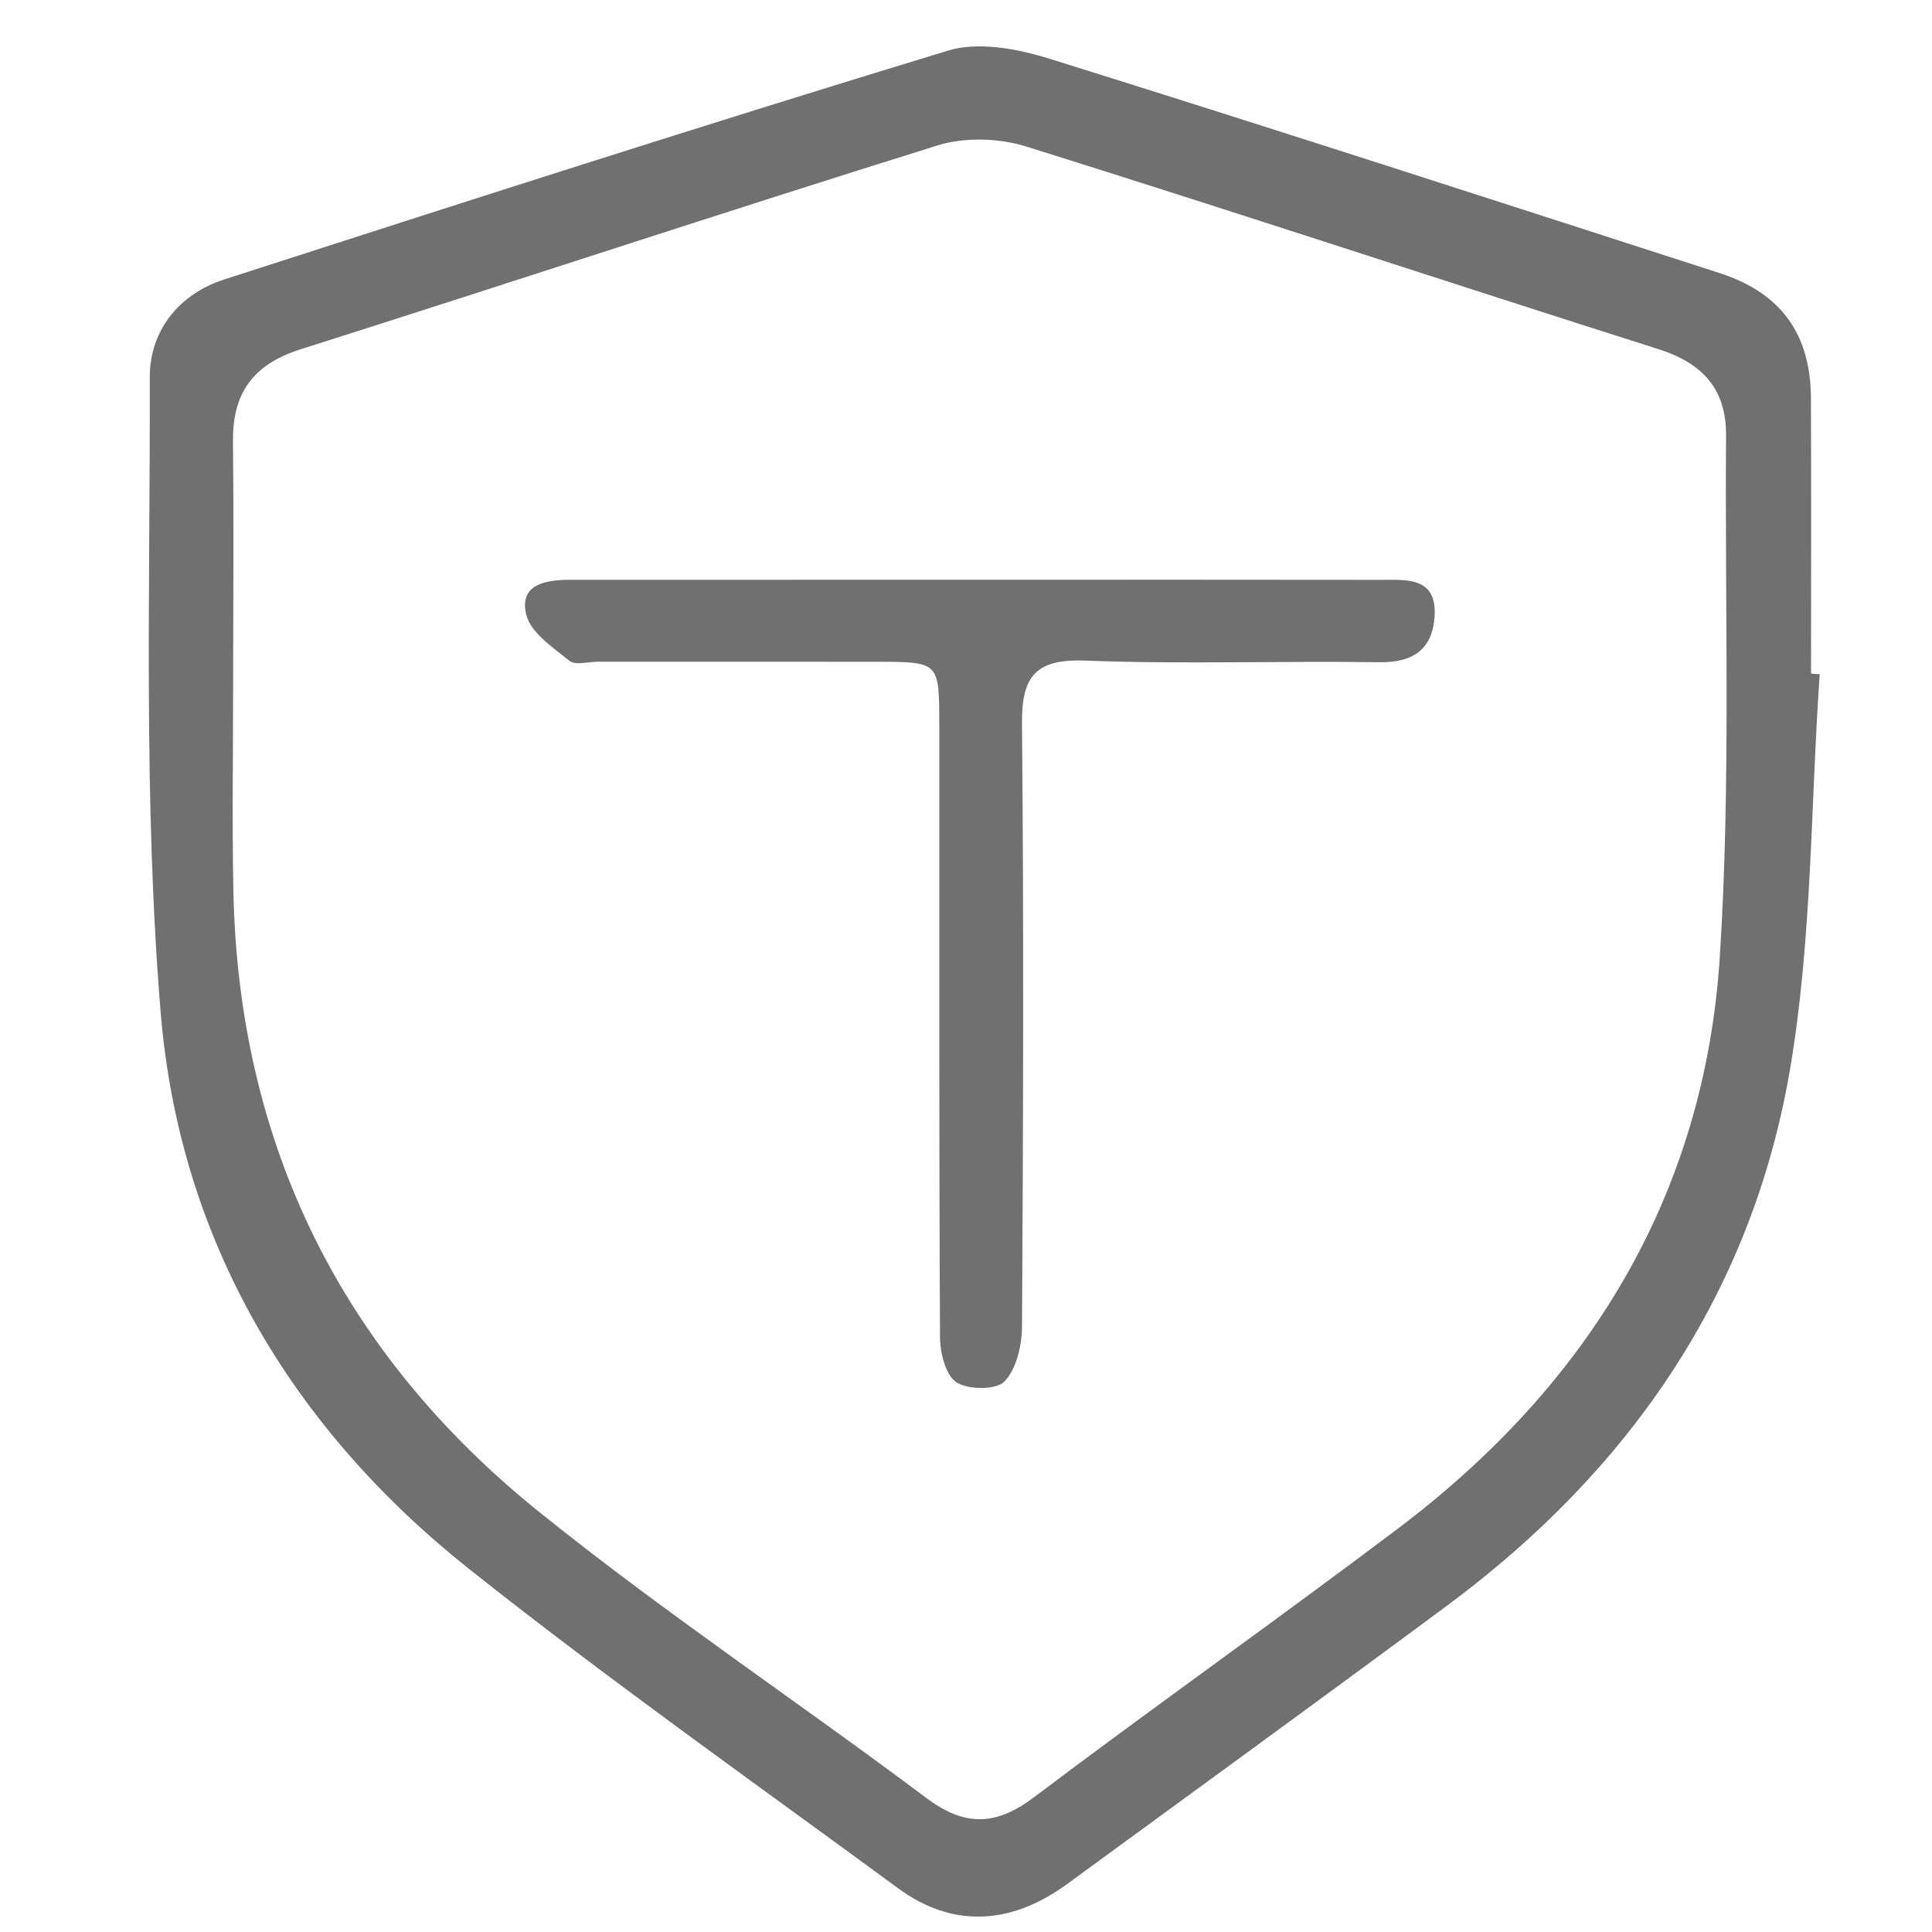 <?xml version="1.0" standalone="no"?><!DOCTYPE svg PUBLIC "-//W3C//DTD SVG 1.1//EN" "http://www.w3.org/Graphics/SVG/1.1/DTD/svg11.dtd"><svg t="1703409074354" class="icon" viewBox="0 0 1024 1024" version="1.1" xmlns="http://www.w3.org/2000/svg" p-id="3772" xmlns:xlink="http://www.w3.org/1999/xlink" width="200" height="200"><path d="M964.488 357.349c-4.886 70.287-4.001 141.573-15.954 210.638-20.436 118.087-85.131 211.523-181.248 282.803-66.926 49.632-134.379 98.542-201.627 147.744-30.01 21.956-60.986 23.348-89.619 2.313-76.064-55.874-153.24-110.382-227.13-169.024-94.745-75.195-153.822-174.919-163.748-295.15-9.22-111.697-5.526-224.52-5.772-336.852-0.056-24.462 15.402-43.942 39.332-51.668 127.702-41.235 255.465-82.312 383.843-121.367 16.21-4.933 37.126-0.844 54.17 4.477 118.446 36.983 236.472 75.302 354.56 113.421 32.716 10.561 48.404 32.302 48.547 66.604 0.2 48.583 0.051 97.166 0.051 145.748 1.535 0.103 3.065 0.21 4.595 0.313z m-840.91 1.622c0 37.51-0.604 75.036 0.107 112.536 2.564 135.136 57.599 245.743 162.06 329.84C351.91 854.614 422.869 901.892 490.884 952.9c20.4 15.299 36.871 14.966 57.087-0.277 63.805-48.112 129.089-94.259 192.878-142.386 100.865-76.106 162.588-176.398 170.698-303.302 5.863-91.7 2.604-183.99 3.3-276.024 0.184-24.667-12.367-38.405-35.93-45.886-111.763-35.469-223.076-72.36-334.983-107.363-14.46-4.523-32.685-5.05-47.032-0.578-112.767 35.156-224.899 72.344-337.501 108.023-24.924 7.895-36.155 22.912-35.899 48.537 0.42 41.777 0.118 83.555 0.077 125.328z" p-id="3773" fill="#707070"></path><path d="M519.537 307.292c70.753-0.015 141.512-0.082 212.265 0.041 13.616 0.026 29.79-1.74 28.577 19.188-0.998 17.186-10.986 24.723-29.002 24.467-51.99-0.741-104.052 1.142-155.976-0.844-26.203-1.003-33.955 7.977-33.724 33.264 0.972 106.55 0.64 213.12 0.015 319.674-0.056 10.003-2.911 22.427-9.297 29.114-4.385 4.595-19.31 4.503-25.512 0.415-5.771-3.802-8.616-15.652-8.662-23.977-0.548-108.264-0.338-216.528-0.384-324.791-0.015-32.89-0.159-33.034-32.644-33.085-49.443-0.082-98.89-0.02-148.333-0.025-5.116 0-11.911 2.041-15.022-0.466-8.79-7.087-20.615-14.946-22.933-24.514-3.884-16.03 10.269-18.456 23.25-18.45 72.462 0.025 144.92 0.004 217.382-0.01z" p-id="3774" fill="#707070"></path></svg>